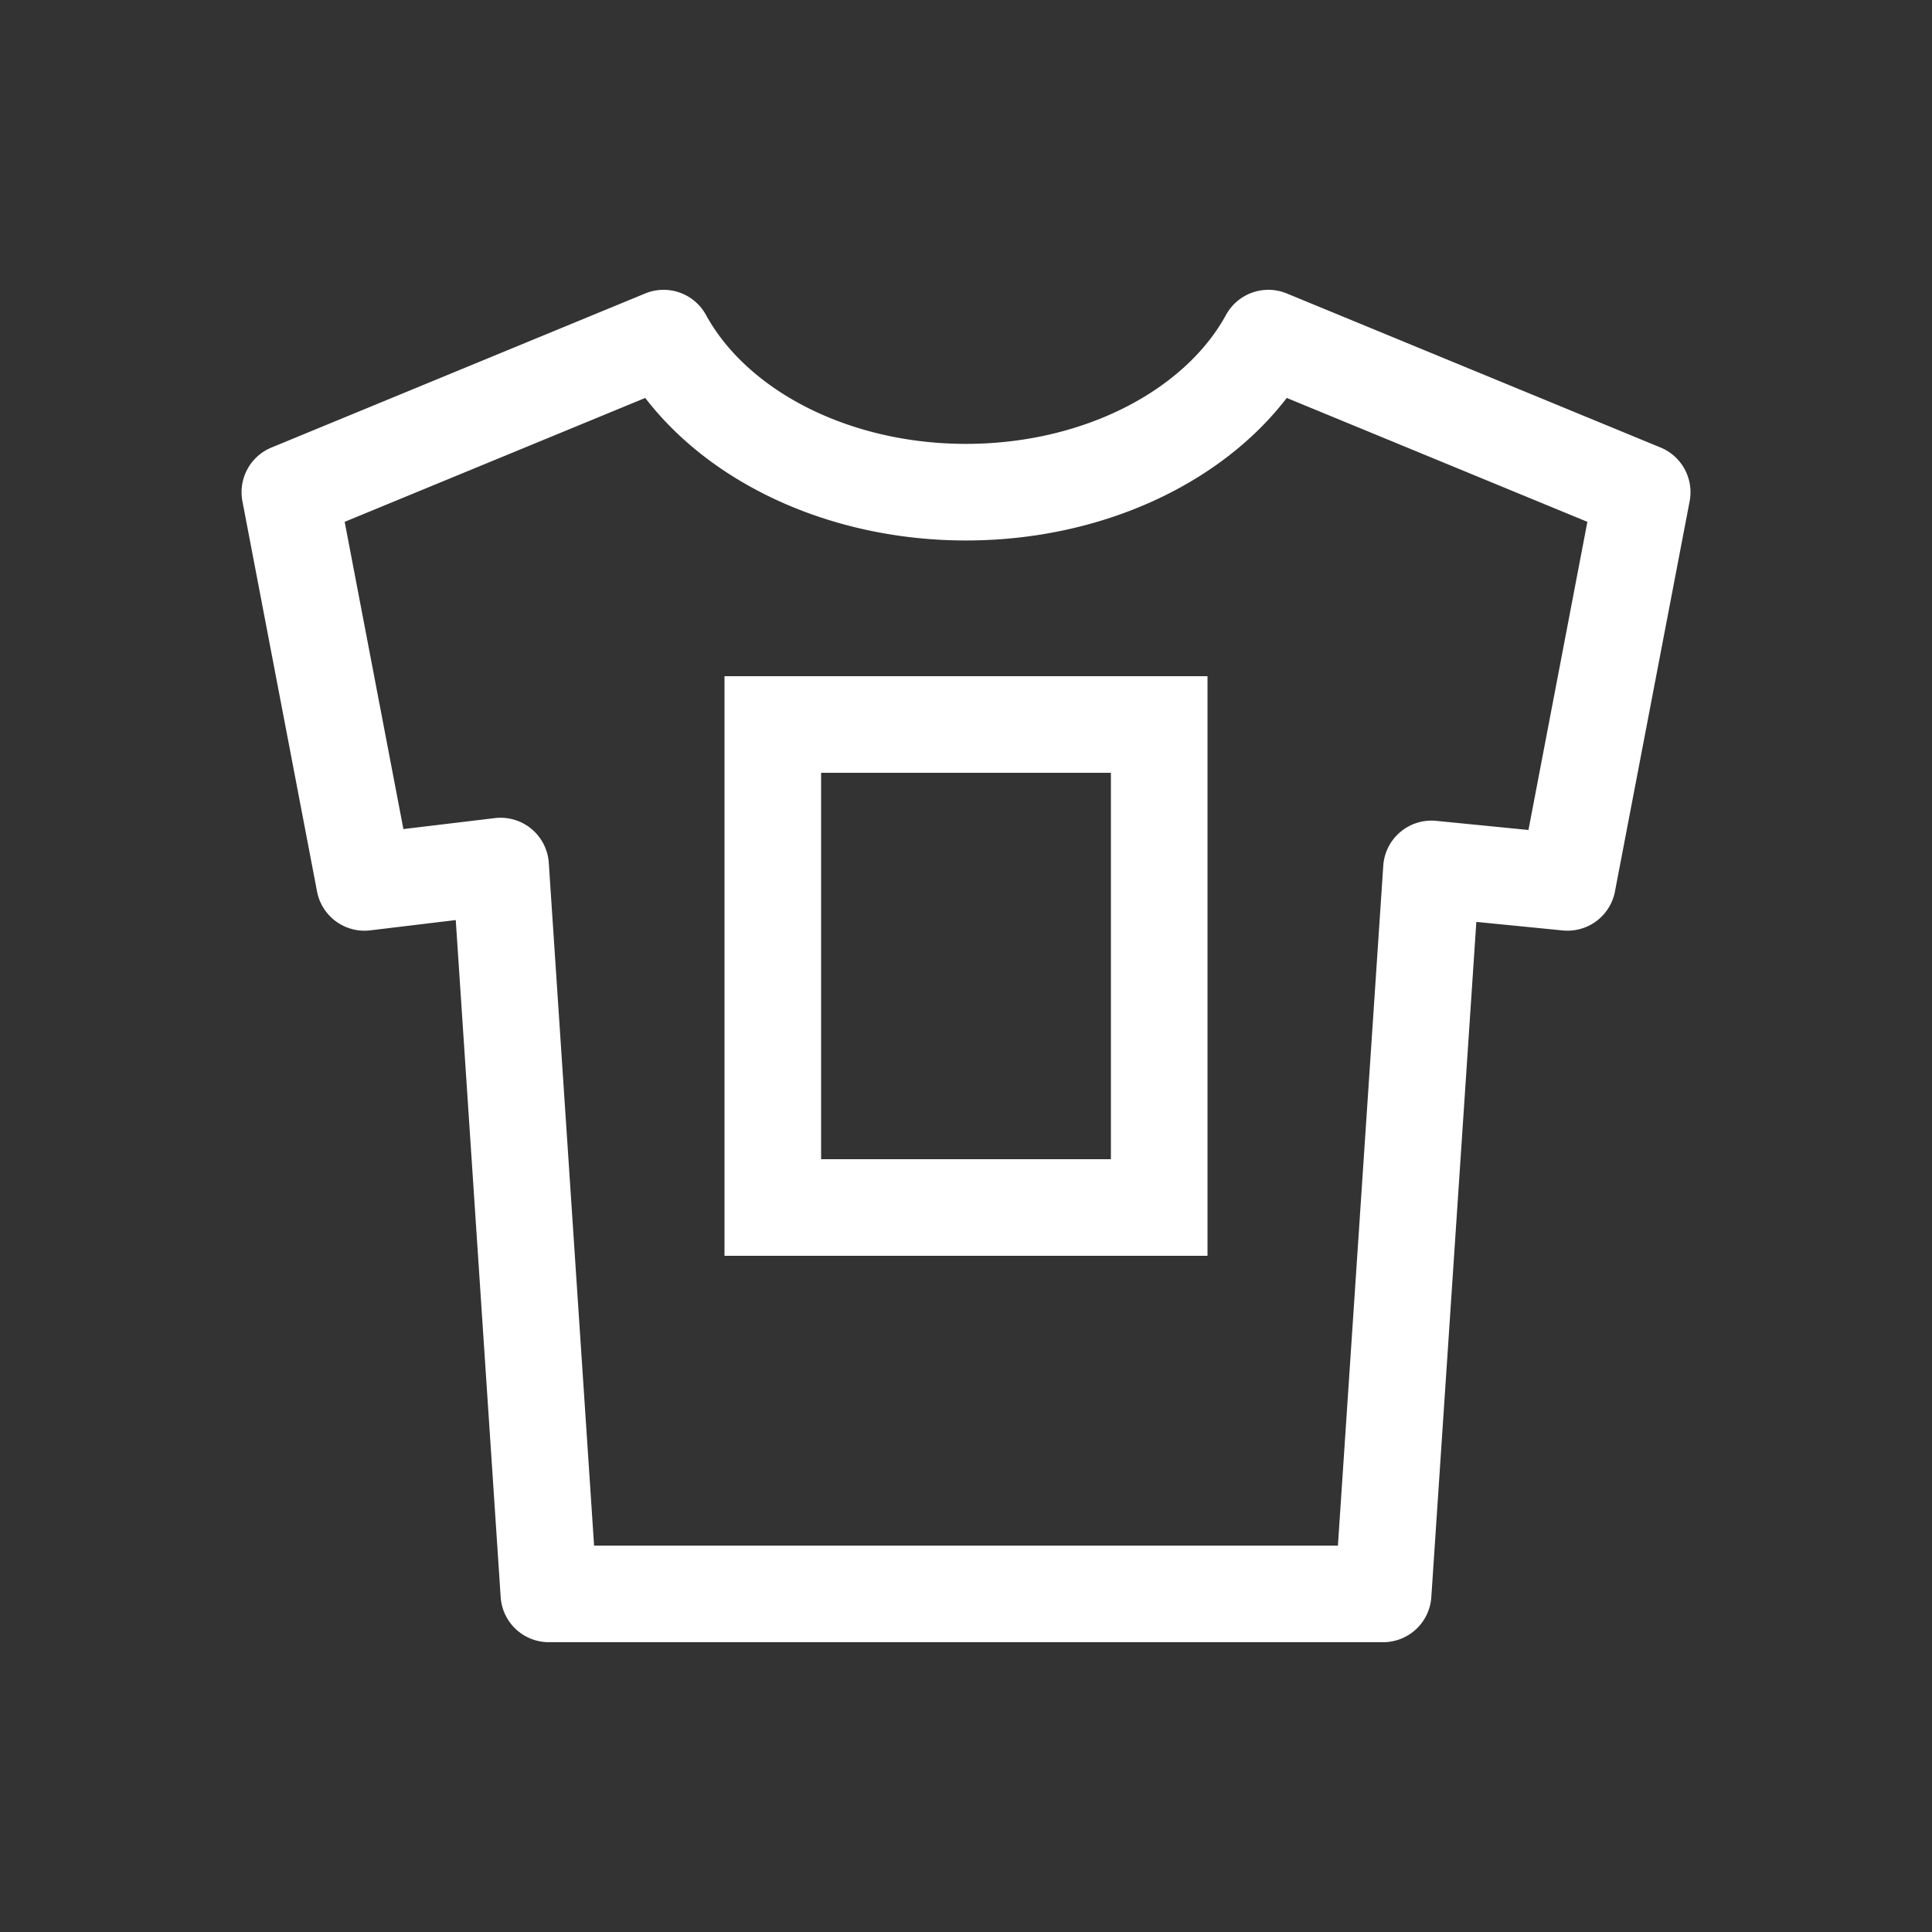 <svg xmlns="http://www.w3.org/2000/svg" width="40" height="40" viewBox="0 0 40 40">
    <rect x="0" y="0" width="40" height="40" fill="#333333" stroke="none"/>
    <g fill="#FFF" fill-rule="evenodd">
        <path d="M9.436 19.05l.93 14.016a1 1 0 0 0 .998.934h17.272a1 1 0 0 0 .998-.933l.932-13.98 1.79.177a1 1 0 0 0 1.08-.807l1.546-8.079a1 1 0 0 0-.6-1.112l-7.74-3.19a1 1 0 0 0-1.258.443C24.52 8.096 22.412 9.19 20 9.19c-2.412 0-4.52-1.094-5.384-2.67a1 1 0 0 0-1.258-.444L5.62 9.266a1 1 0 0 0-.601 1.112l1.545 8.079a1 1 0 0 0 1.102.805l1.77-.213zm23.429-8.246l-1.22 6.38-1.91-.189a1 1 0 0 0-1.096.929L27.7 32H12.3l-.938-14.136a1 1 0 0 0-1.117-.926l-1.893.227-1.216-6.361 6.223-2.565c1.4 1.819 3.9 2.951 6.641 2.951s5.242-1.132 6.641-2.951l6.224 2.565z"/>
        <path d="M15 14h10v12H15V14zm2 2v8h6v-8h-6z"/>
    </g>
</svg>

